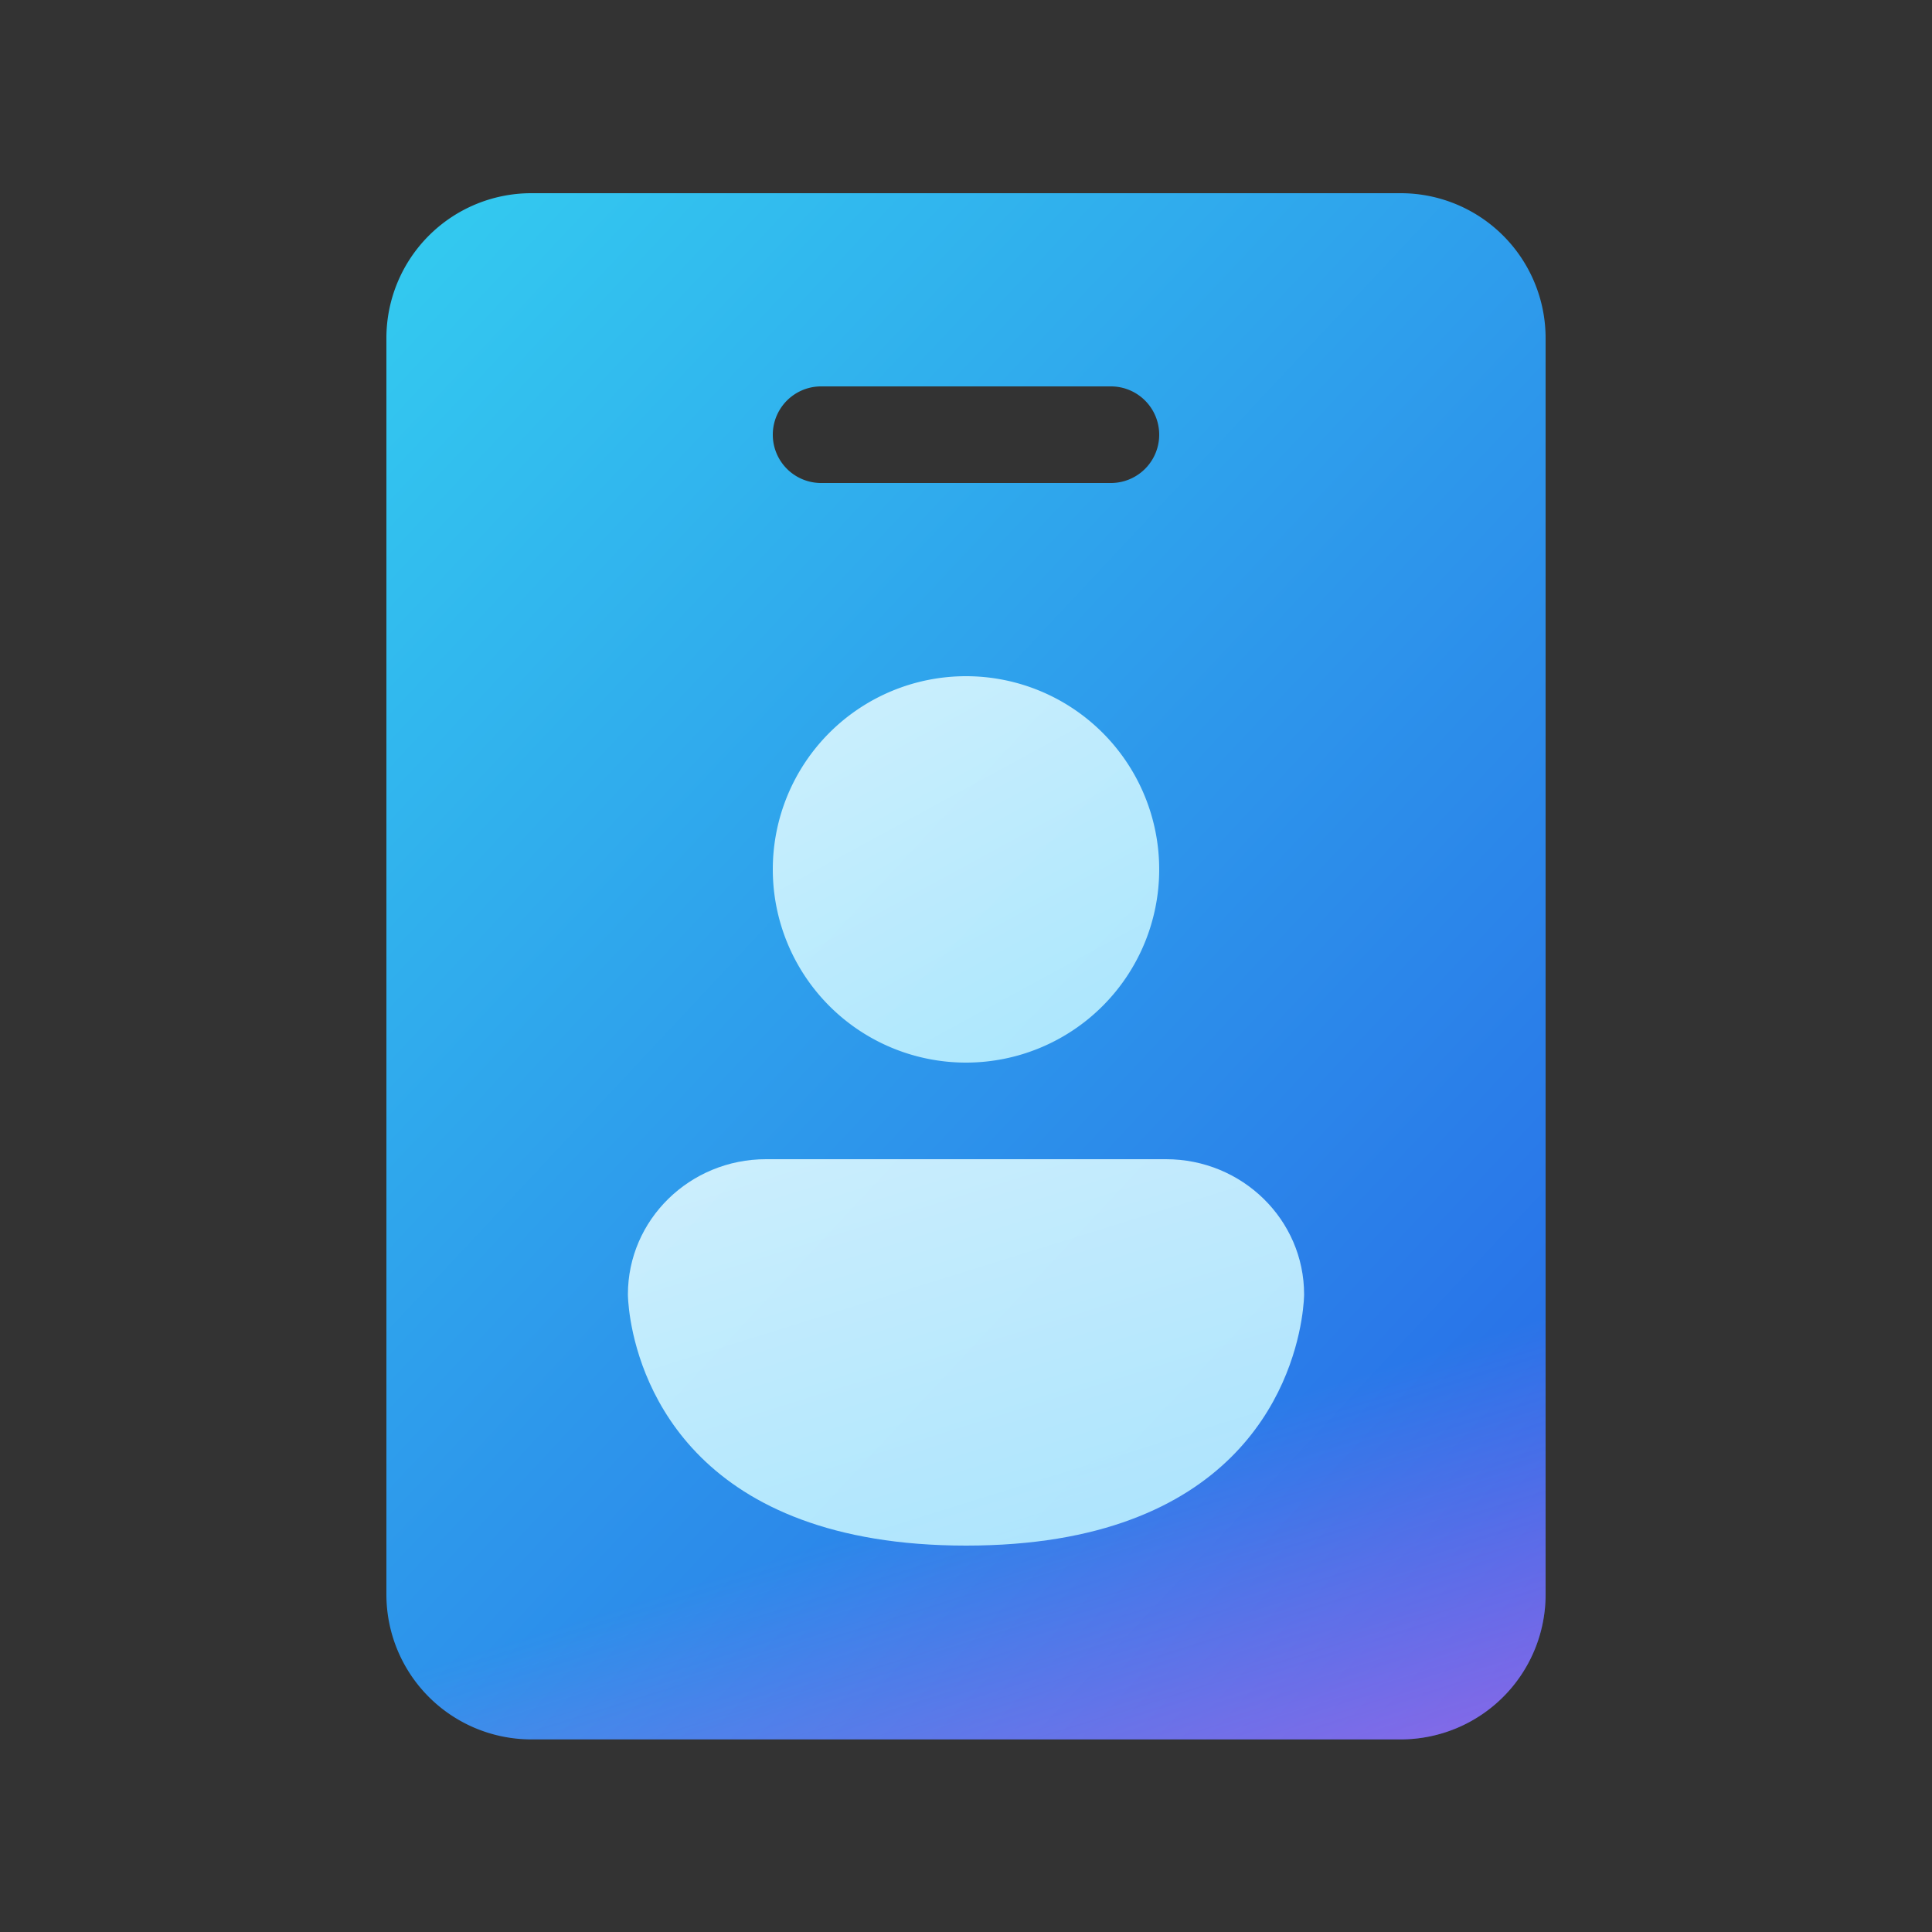 <svg xmlns="http://www.w3.org/2000/svg" width="1em" height="1em" viewBox="0 0 20 20"><rect x="0" y="0" width="20" height="20" fill="#333333" stroke="none"/><g fill="none"><path fill="url(#IconifyId195ac99e25a590abd24938)" fill-rule="evenodd" d="M5.5 2A1.5 1.5 0 0 0 4 3.5v13.006a1.5 1.5 0 0 0 1.5 1.5h9a1.5 1.5 0 0 0 1.5-1.5V3.5A1.5 1.5 0 0 0 14.5 2zm3 2a.5.5 0 0 0 0 1h3a.5.5 0 0 0 0-1z" clip-rule="evenodd"/><path fill="url(#IconifyId195ac99e25a590abd24939)" fill-opacity=".7" fill-rule="evenodd" d="M5.5 2A1.5 1.5 0 0 0 4 3.5v13.006a1.5 1.5 0 0 0 1.5 1.5h9a1.5 1.5 0 0 0 1.5-1.5V3.5A1.5 1.5 0 0 0 14.5 2zm3 2a.5.5 0 0 0 0 1h3a.5.5 0 0 0 0-1z" clip-rule="evenodd"/><path fill="url(#IconifyId195ac99e25a590abd24940)" fill-opacity=".9" d="M8.295 15.73c.448.166 1.007.27 1.706.27c.698 0 1.257-.103 1.704-.269C13.5 15.066 13.5 13.4 13.5 13.4c0-.773-.64-1.4-1.43-1.4H7.93c-.79 0-1.43.627-1.43 1.4c0 0 0 1.666 1.795 2.33"/><path fill="url(#IconifyId195ac99e25a590abd24941)" fill-opacity=".9" d="M10 11a2 2 0 1 0 0-4a2 2 0 0 0 0 4"/><defs><linearGradient id="IconifyId195ac99e25a590abd24938" x1="1" x2="17.953" y1="0" y2="15.882" gradientUnits="userSpaceOnUse"><stop stop-color="#36DFF1"/><stop offset="1" stop-color="#2764E7"/></linearGradient><linearGradient id="IconifyId195ac99e25a590abd24939" x1="11.857" x2="16.902" y1="3.966" y2="20.092" gradientUnits="userSpaceOnUse"><stop offset=".619" stop-color="#FF6CE8" stop-opacity="0"/><stop offset="1" stop-color="#FF6CE8"/></linearGradient><linearGradient id="IconifyId195ac99e25a590abd24940" x1="15.253" x2="10.967" y1="19.429" y2="5.673" gradientUnits="userSpaceOnUse"><stop stop-color="#9DEAFF"/><stop offset="1" stop-color="#fff"/></linearGradient><linearGradient id="IconifyId195ac99e25a590abd24941" x1="13.002" x2="6.659" y1="14.429" y2="2.796" gradientUnits="userSpaceOnUse"><stop stop-color="#9DEAFF"/><stop offset="1" stop-color="#fff"/></linearGradient></defs></g></svg>